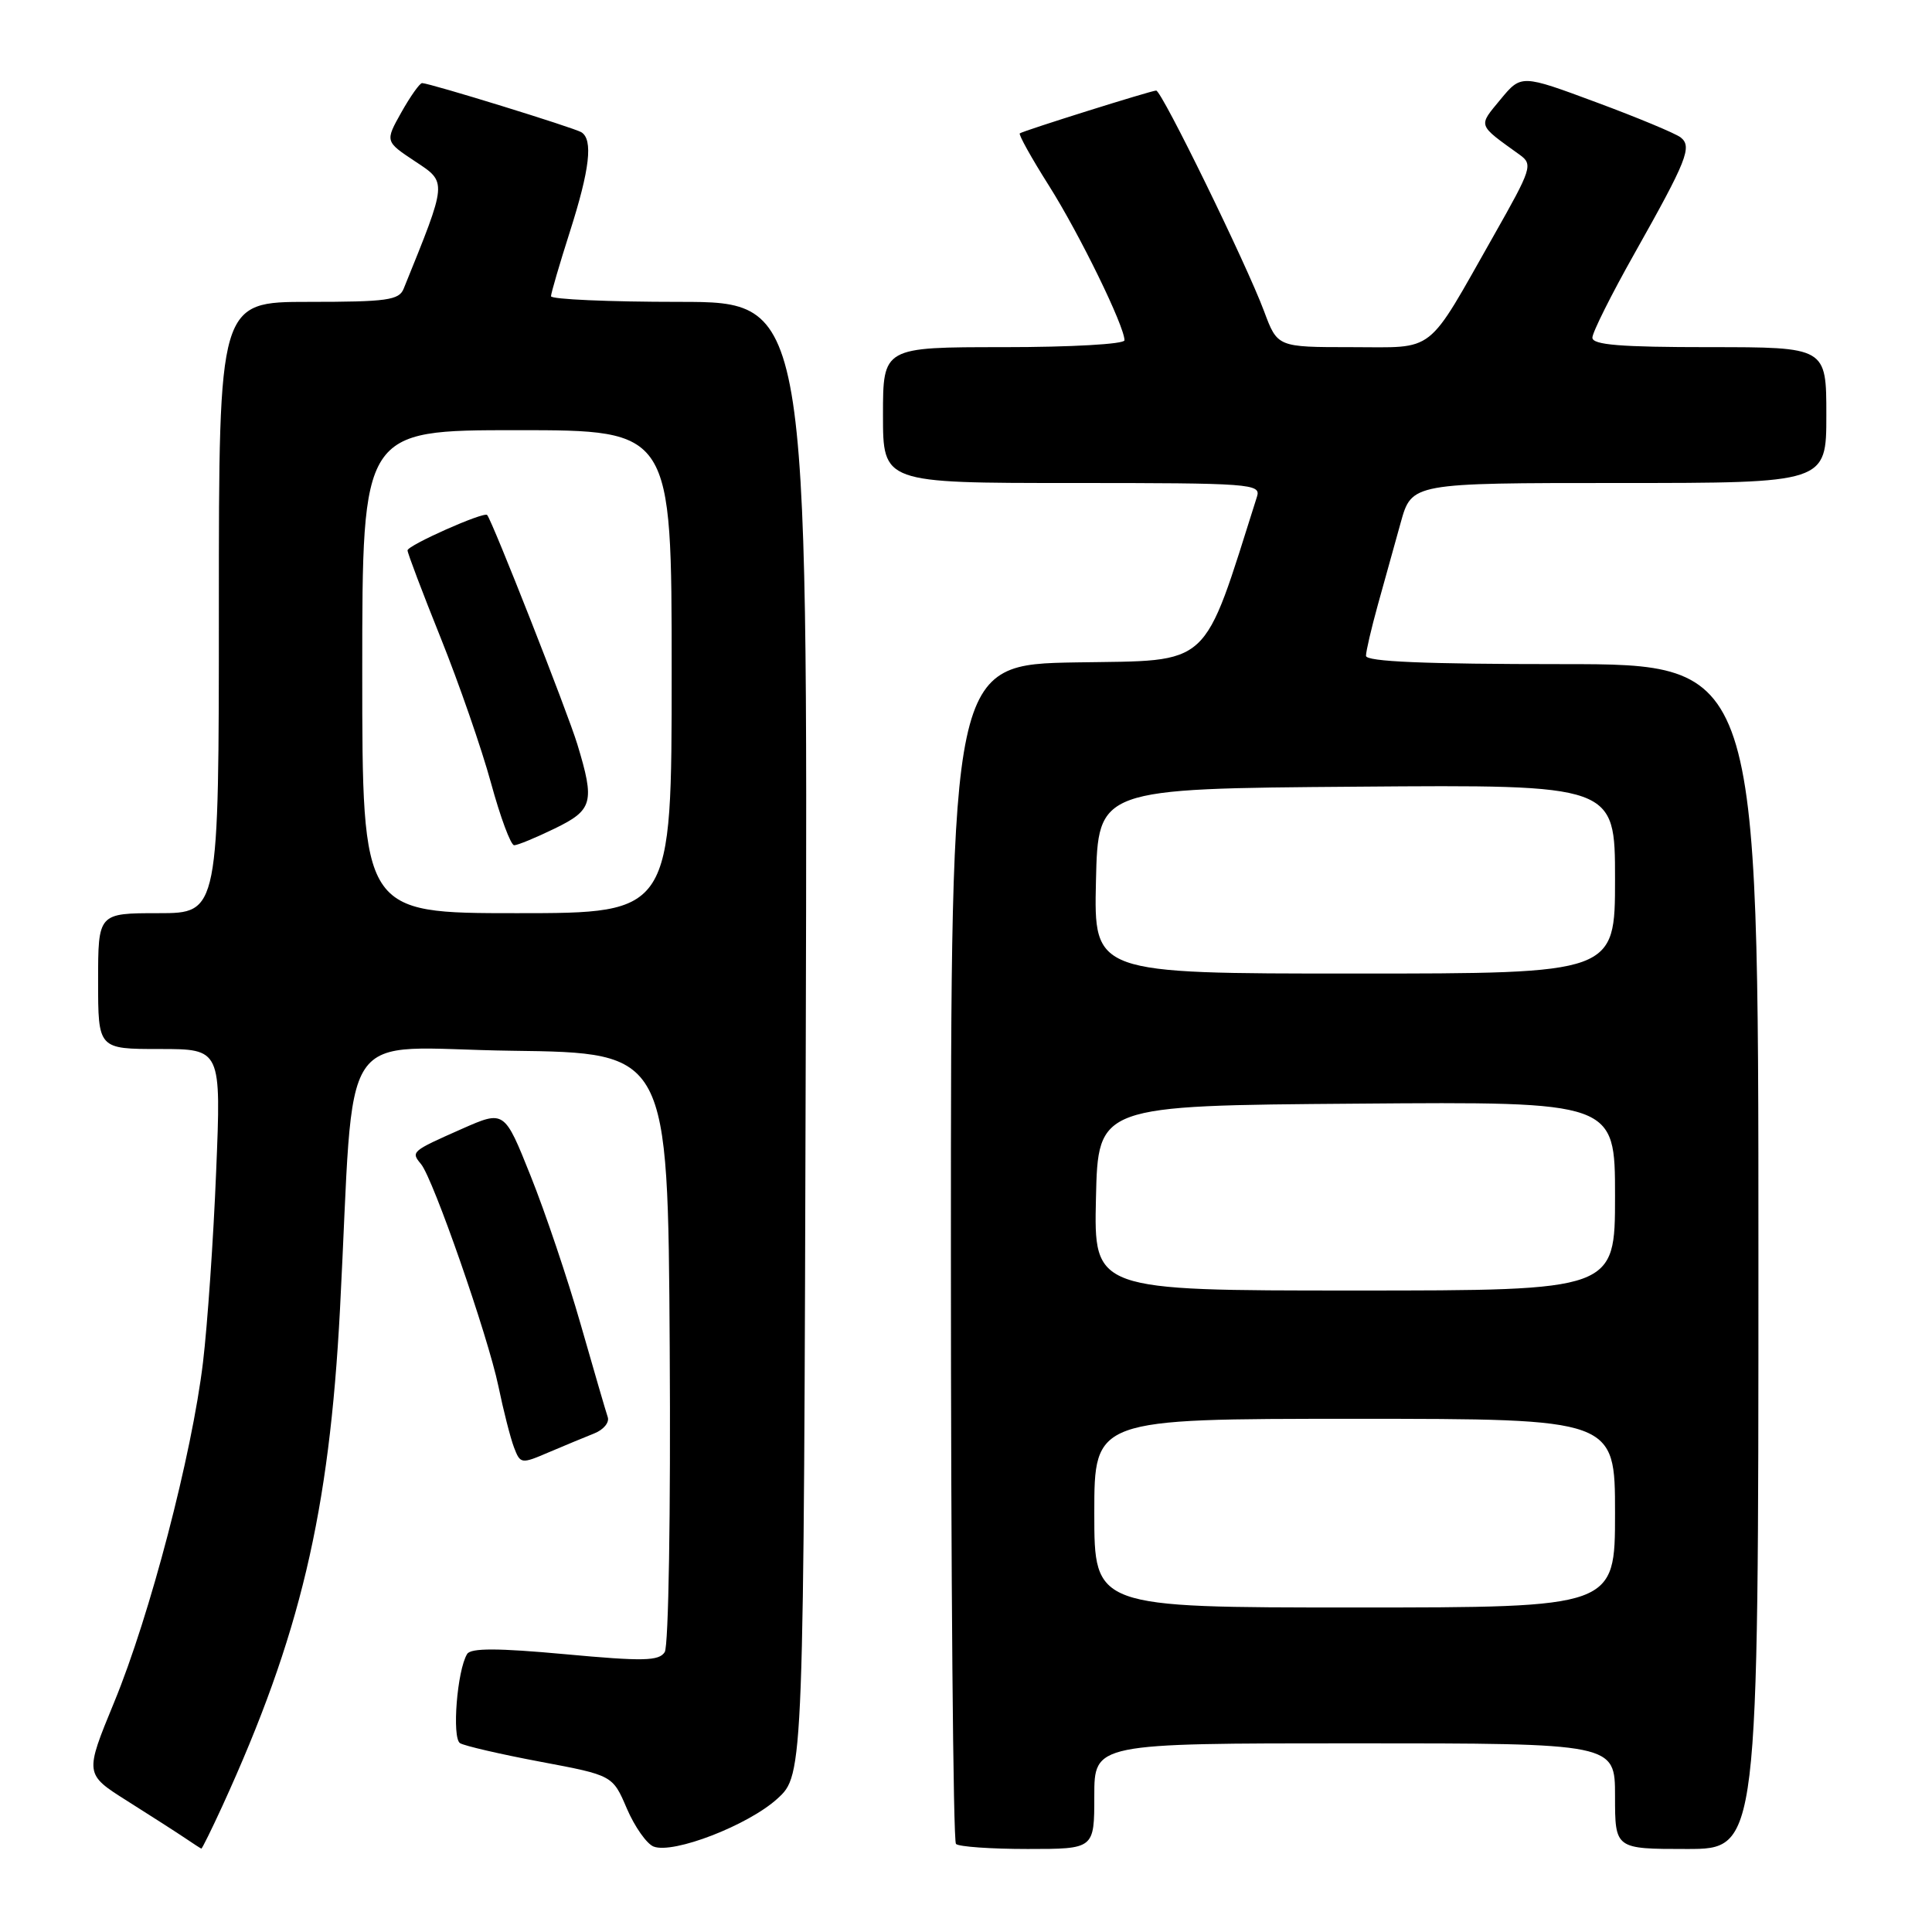 <?xml version="1.0" encoding="UTF-8" standalone="no"?>
<!DOCTYPE svg PUBLIC "-//W3C//DTD SVG 1.1//EN" "http://www.w3.org/Graphics/SVG/1.1/DTD/svg11.dtd" >
<svg xmlns="http://www.w3.org/2000/svg" xmlns:xlink="http://www.w3.org/1999/xlink" version="1.1" viewBox="0 0 256 256">
 <g >
 <path fill="currentColor"
d=" M 29.45 239.34 C 39.77 216.78 43.63 200.49 45.05 173.50 C 47.08 134.60 44.21 138.92 67.84 139.23 C 88.50 139.50 88.50 139.50 88.74 178.50 C 88.88 200.37 88.59 218.12 88.08 218.91 C 87.32 220.10 85.27 220.15 74.88 219.19 C 65.96 218.37 62.39 218.36 61.90 219.16 C 60.57 221.31 59.86 230.30 60.96 230.98 C 61.55 231.34 66.34 232.45 71.61 233.44 C 81.18 235.24 81.18 235.24 83.06 239.64 C 84.10 242.06 85.70 244.33 86.61 244.68 C 89.23 245.69 99.15 241.85 103.00 238.34 C 106.50 235.15 106.50 235.15 106.77 137.58 C 107.04 40.00 107.04 40.00 90.02 40.00 C 80.66 40.00 73.01 39.66 73.01 39.25 C 73.02 38.84 74.14 35.00 75.51 30.71 C 78.15 22.44 78.61 18.49 77.03 17.52 C 76.05 16.92 56.98 11.03 55.93 11.01 C 55.62 11.01 54.39 12.74 53.19 14.87 C 51.02 18.74 51.02 18.74 55.00 21.38 C 59.28 24.21 59.30 23.91 53.49 38.25 C 52.88 39.78 51.28 40.00 40.89 40.00 C 29.00 40.00 29.00 40.00 29.00 80.50 C 29.00 121.00 29.00 121.00 21.00 121.00 C 13.00 121.00 13.00 121.00 13.00 130.00 C 13.00 139.00 13.00 139.00 21.16 139.00 C 29.31 139.00 29.31 139.00 28.64 155.25 C 28.28 164.19 27.49 175.55 26.90 180.50 C 25.43 192.77 19.88 214.03 15.13 225.55 C 11.21 235.07 11.21 235.07 16.85 238.63 C 19.96 240.59 23.40 242.80 24.50 243.54 C 25.60 244.29 26.58 244.92 26.68 244.95 C 26.77 244.98 28.02 242.45 29.45 239.34 Z  M 145.00 238.00 C 145.00 231.00 145.00 231.00 179.50 231.00 C 214.00 231.00 214.00 231.00 214.00 238.00 C 214.00 245.00 214.00 245.00 223.50 245.00 C 233.00 245.00 233.00 245.00 233.00 166.50 C 233.00 88.00 233.00 88.00 207.00 88.00 C 188.81 88.00 181.00 87.67 181.00 86.90 C 181.00 86.30 181.71 83.26 182.57 80.15 C 183.44 77.04 184.80 72.14 185.60 69.25 C 187.06 64.00 187.06 64.00 214.53 64.00 C 242.00 64.00 242.00 64.00 242.00 55.00 C 242.00 46.00 242.00 46.00 226.50 46.00 C 214.72 46.00 211.00 45.70 211.00 44.74 C 211.00 44.05 213.52 39.01 216.60 33.55 C 223.53 21.24 224.25 19.44 222.70 18.21 C 222.04 17.69 217.01 15.59 211.53 13.56 C 201.57 9.86 201.57 9.86 198.82 13.18 C 195.84 16.79 195.72 16.44 201.37 20.51 C 203.14 21.79 202.97 22.32 197.95 31.18 C 188.86 47.21 190.40 46.00 179.07 46.00 C 169.27 46.00 169.27 46.00 167.50 41.25 C 165.15 34.95 153.93 12.00 153.20 12.00 C 152.56 12.00 135.73 17.28 135.13 17.67 C 134.93 17.80 136.66 20.92 138.99 24.60 C 143.05 31.03 149.00 43.21 149.00 45.09 C 149.00 45.60 141.90 46.00 133.00 46.00 C 117.00 46.00 117.00 46.00 117.00 55.00 C 117.00 64.00 117.00 64.00 142.07 64.00 C 165.75 64.00 167.10 64.10 166.56 65.80 C 159.26 88.82 160.72 87.48 142.66 87.77 C 126.00 88.05 126.00 88.05 126.00 165.86 C 126.00 208.65 126.30 243.97 126.67 244.33 C 127.03 244.70 131.31 245.00 136.17 245.00 C 145.00 245.00 145.00 245.00 145.00 238.00 Z  M 78.73 189.94 C 79.96 189.46 80.77 188.49 80.53 187.78 C 80.29 187.08 78.68 181.55 76.95 175.51 C 75.22 169.46 72.23 160.59 70.31 155.81 C 66.83 147.10 66.83 147.10 61.21 149.58 C 54.48 152.56 54.43 152.61 55.79 154.25 C 57.41 156.20 64.65 177.01 66.04 183.68 C 66.70 186.88 67.63 190.52 68.10 191.77 C 68.95 193.99 69.05 194.01 72.73 192.43 C 74.80 191.55 77.50 190.43 78.73 189.94 Z  M 48.00 89.00 C 48.00 57.00 48.00 57.00 68.50 57.00 C 89.00 57.00 89.00 57.00 89.00 89.00 C 89.00 121.00 89.00 121.00 68.50 121.00 C 48.00 121.00 48.00 121.00 48.00 89.00 Z  M 73.47 109.80 C 78.56 107.33 78.84 106.32 76.50 98.62 C 75.23 94.43 65.22 68.98 64.55 68.24 C 64.12 67.76 54.00 72.26 54.00 72.93 C 54.00 73.29 55.98 78.52 58.40 84.54 C 60.82 90.57 63.82 99.21 65.06 103.75 C 66.30 108.29 67.68 112.00 68.13 112.00 C 68.58 112.00 70.98 111.01 73.47 109.80 Z  M 145.00 200.50 C 145.00 188.00 145.00 188.00 179.50 188.00 C 214.00 188.00 214.00 188.00 214.00 200.50 C 214.00 213.00 214.00 213.00 179.50 213.00 C 145.00 213.00 145.00 213.00 145.00 200.50 Z  M 145.22 158.75 C 145.50 146.50 145.50 146.50 179.75 146.24 C 214.00 145.97 214.00 145.97 214.00 158.49 C 214.00 171.00 214.00 171.00 179.47 171.00 C 144.94 171.00 144.94 171.00 145.22 158.75 Z  M 145.22 116.75 C 145.50 104.50 145.50 104.50 179.75 104.24 C 214.00 103.97 214.00 103.97 214.00 116.49 C 214.00 129.00 214.00 129.00 179.47 129.00 C 144.94 129.00 144.94 129.00 145.22 116.75 Z "/>
</g>
</svg>